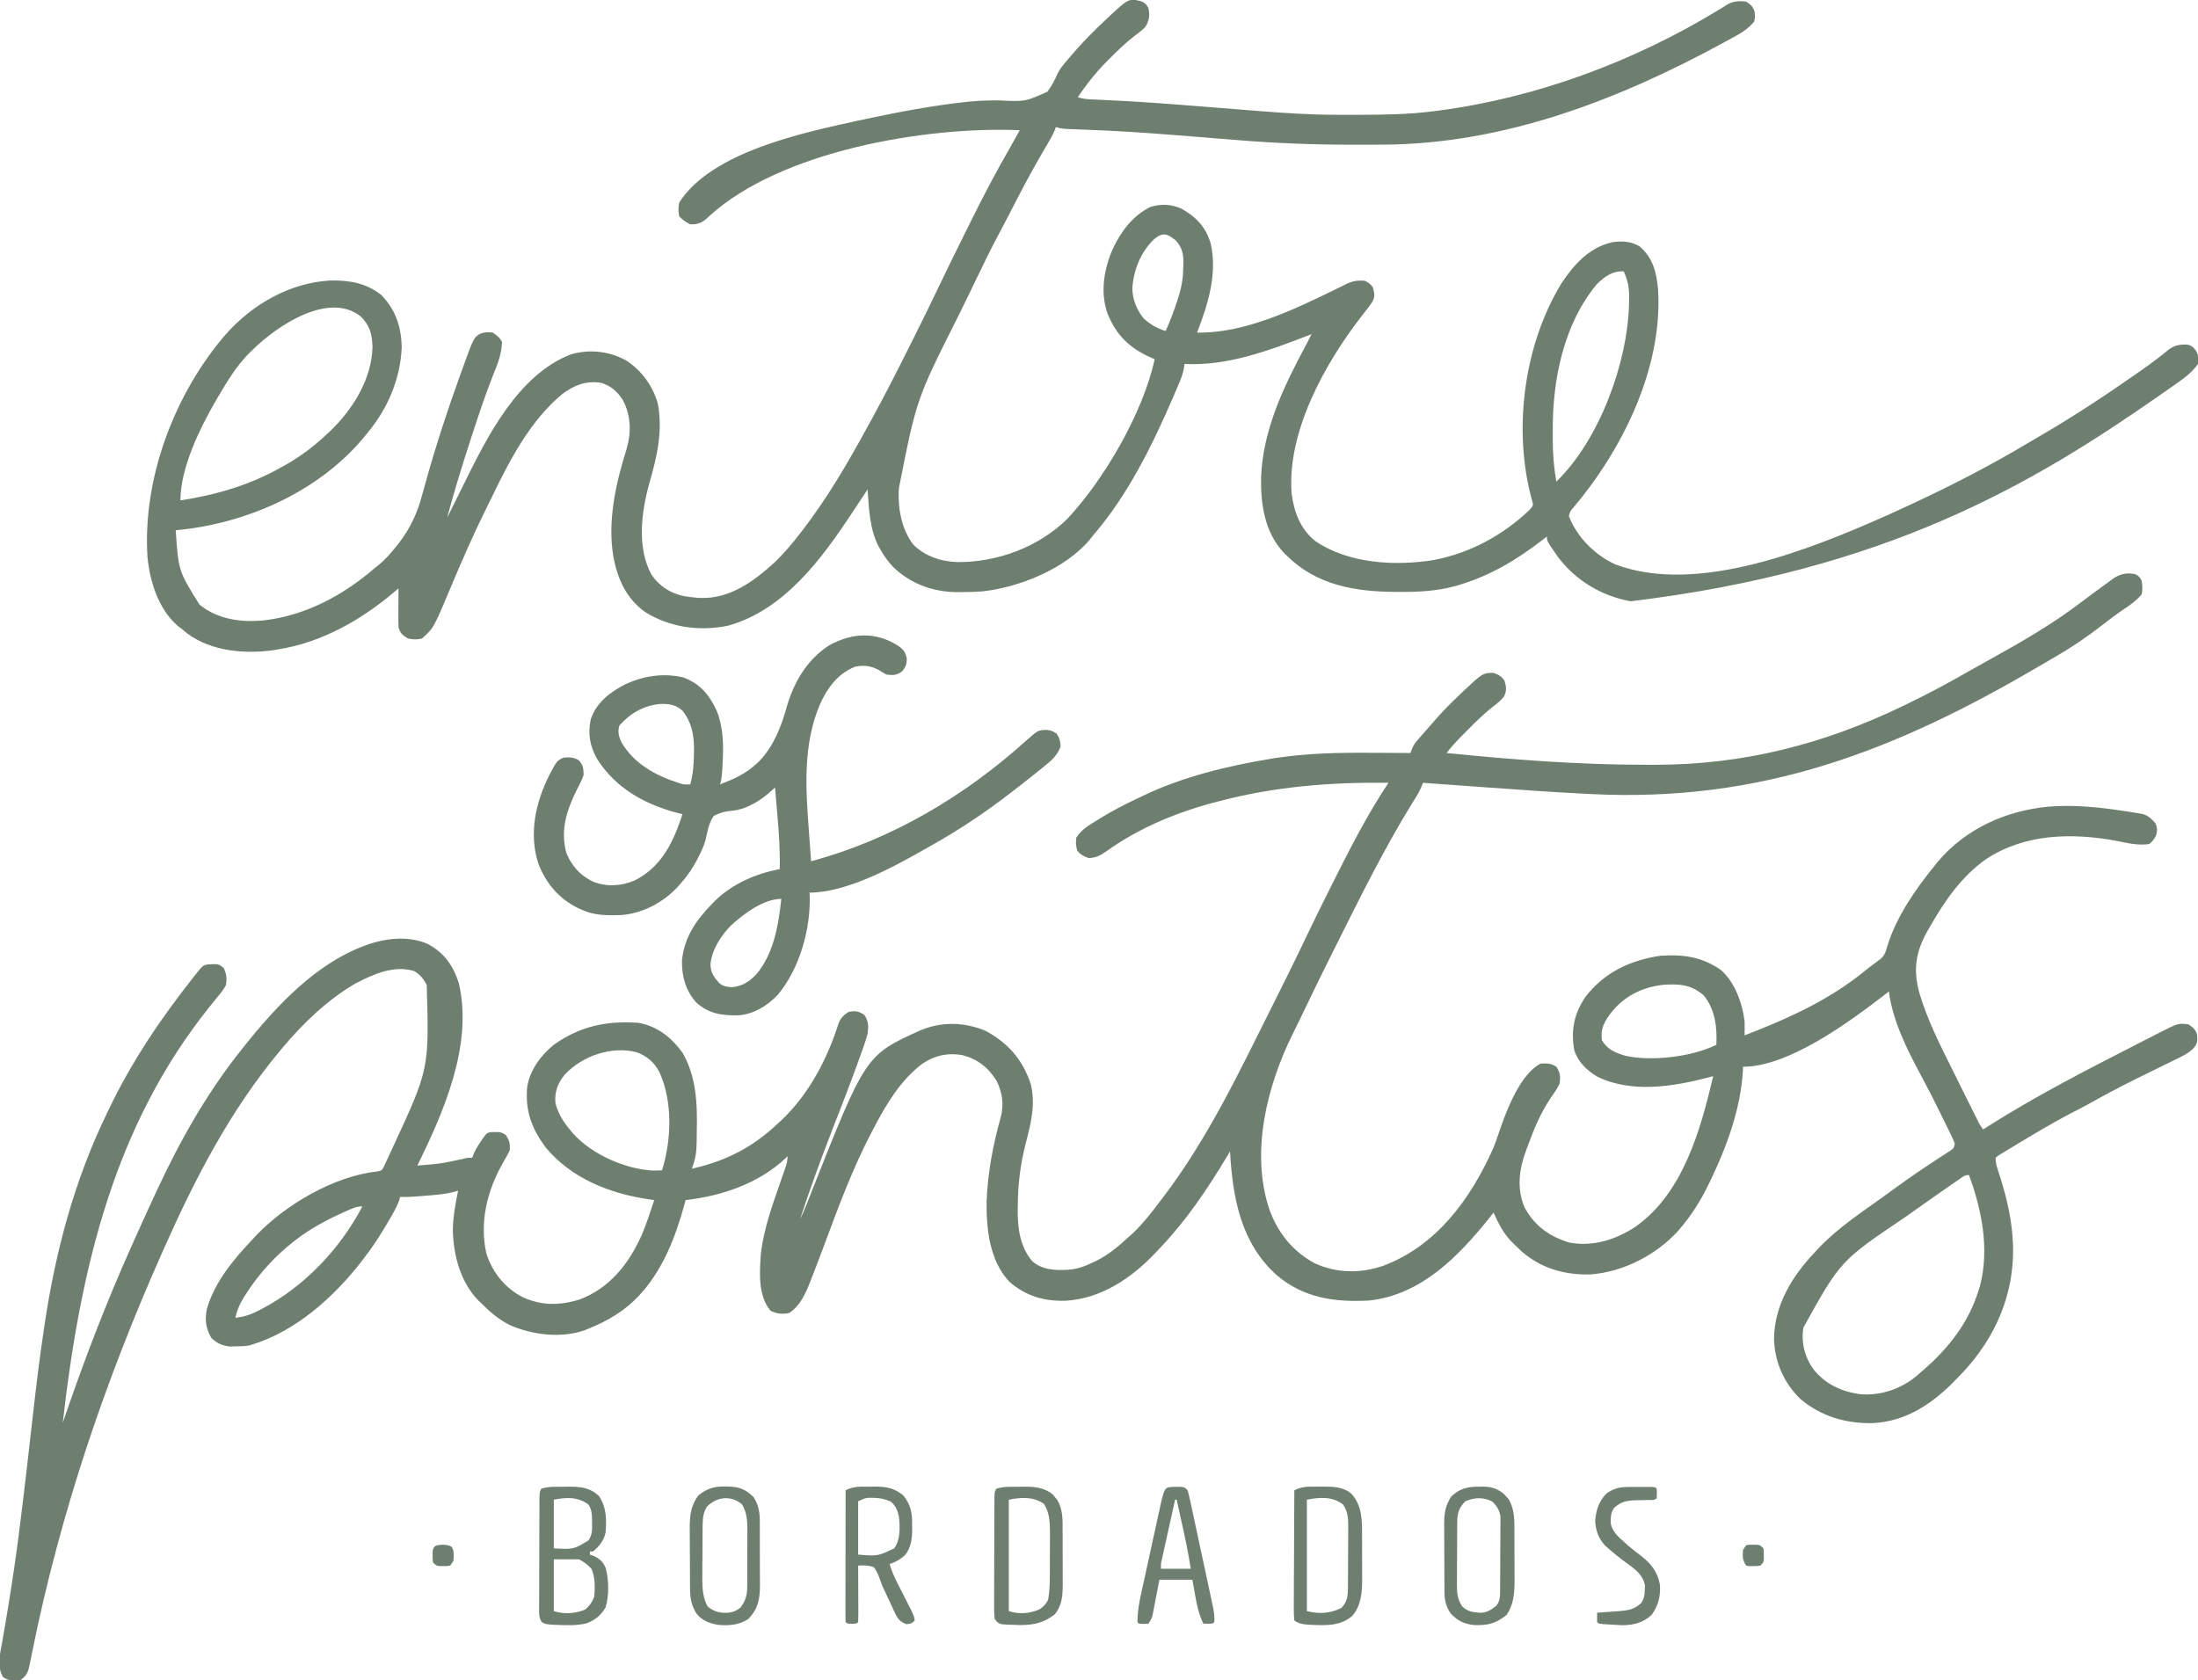 <?xml version="1.0" encoding="UTF-8"?>
<svg version="1.1" xmlns="http://www.w3.org/2000/svg" width="1401" height="1071">
<path d="M0 0 C2.562 1.438 2.562 1.438 4 4 C4.609 7.139 4.841 9.902 4 13 C0.895 16.609 -2.544 19.202 -6.5 21.812 C-11.633 25.253 -16.529 28.931 -21.398 32.736 C-31.314 40.465 -41.43 47.239 -52.34 53.474 C-55.165 55.095 -57.974 56.742 -60.781 58.395 C-152.99 112.63 -237.978 145.609 -346.754 140.18 C-347.623 140.137 -348.491 140.094 -349.386 140.05 C-370.018 139.029 -390.617 137.58 -411.218 136.081 C-416.074 135.729 -420.931 135.382 -425.787 135.035 C-435.192 134.362 -444.596 133.683 -454 133 C-454.308 133.786 -454.617 134.572 -454.935 135.382 C-455.866 137.671 -456.868 139.604 -458.18 141.688 C-458.607 142.374 -459.035 143.061 -459.475 143.768 C-459.937 144.504 -460.399 145.241 -460.875 146 C-478.904 175.224 -494.011 205.949 -509.375 236.625 C-509.921 237.714 -510.467 238.803 -511.029 239.925 C-517.226 252.295 -523.345 264.696 -529.276 277.196 C-531.792 282.499 -534.36 287.772 -536.99 293.02 C-553.398 326.136 -563.982 368.123 -552.09 404.387 C-546.825 419.448 -537.297 431.53 -523.188 439.188 C-508.956 445.766 -493.643 445.878 -478.919 440.732 C-445.385 427.944 -423.948 398.629 -409.641 366.91 C-407.899 362.891 -406.511 358.777 -405.125 354.625 C-400.781 341.73 -391.772 318.386 -379 312 C-375.091 311.745 -372.291 311.767 -369 314 C-366.503 317.746 -366.198 320.665 -367 325 C-368.502 328.153 -370.481 330.908 -372.5 333.75 C-378.94 343.338 -383.1 353.178 -387 364 C-387.663 365.746 -387.663 365.746 -388.34 367.527 C-392.726 379.156 -394.297 391.76 -389.324 403.504 C-383.095 415.245 -373.577 422.094 -361 426 C-345.831 428.991 -331.051 424.271 -318.375 415.875 C-288.137 394.335 -277.13 354.445 -269 320 C-269.993 320.266 -270.985 320.531 -272.008 320.805 C-294.466 326.704 -321.248 330.981 -342.875 320.312 C-349.522 316.388 -355.191 310.982 -357.562 303.453 C-359.847 290.646 -357.645 280 -350.375 269.375 C-338.262 253.744 -321.992 246.156 -302.75 243.25 C-288.177 242.278 -276.186 243.831 -263.93 252.457 C-255.077 260.298 -250.451 273.568 -249 285 C-248.921 288.003 -248.936 290.997 -249 294 C-220.979 283.154 -194.865 271.471 -171.533 252.239 C-170.047 251.038 -168.518 249.891 -166.988 248.746 C-166.085 248.067 -165.181 247.387 -164.25 246.688 C-163.082 245.827 -163.082 245.827 -161.891 244.949 C-159.483 242.467 -158.903 240.316 -158 237 C-152.103 218.173 -140.345 201.198 -128 186 C-127.255 185.071 -126.51 184.141 -125.742 183.184 C-107.933 162.187 -82.647 150.915 -55.609 148.211 C-39.214 146.886 -23.206 148.502 -7 151 C-5.796 151.176 -5.796 151.176 -4.568 151.356 C-2.478 151.669 -0.395 152.013 1.688 152.375 C3.364 152.665 3.364 152.665 5.074 152.961 C8.726 154.258 10.514 156.066 13 159 C14.146 162.057 14.147 163.487 13.25 166.625 C12.001 168.998 11.076 170.33 9 172 C2.146 173.176 -4.977 171.417 -11.688 170.062 C-40.233 164.752 -70.152 165.3 -95.132 181.682 C-110.842 192.769 -121.631 208.523 -131 225 C-131.411 225.713 -131.822 226.426 -132.246 227.161 C-139.846 240.513 -141.751 251.668 -137.628 266.87 C-132.467 284.376 -124.114 300.675 -116.014 316.96 C-114.952 319.097 -113.893 321.235 -112.834 323.374 C-110.645 327.793 -108.449 332.21 -106.25 336.625 C-105.9 337.328 -105.55 338.031 -105.189 338.756 C-104.196 340.747 -103.2 342.737 -102.203 344.727 C-101.632 345.867 -101.062 347.007 -100.474 348.182 C-99.016 351.092 -99.016 351.092 -97 354 C-96.147 353.452 -95.293 352.904 -94.414 352.34 C-63.654 332.764 -31.234 316.163 1.188 299.562 C2.188 299.05 3.189 298.537 4.22 298.009 C7.076 296.546 9.934 295.087 12.793 293.629 C13.65 293.19 14.507 292.751 15.39 292.299 C27.425 286.178 27.425 286.178 34 287 C36.92 288.988 38.611 290.431 39.48 293.938 C39.748 297.754 39.598 299.29 37.042 302.324 C33.454 305.797 29.119 307.732 24.66 309.879 C23.75 310.328 22.839 310.777 21.901 311.239 C19.961 312.195 18.018 313.147 16.074 314.094 C11.041 316.548 6.025 319.034 1.008 321.52 C0.033 322.002 -0.943 322.484 -1.948 322.981 C-11.371 327.653 -20.59 332.639 -29.769 337.773 C-32.776 339.426 -35.825 340.992 -38.877 342.56 C-47.764 347.136 -56.406 352.088 -65 357.188 C-66.122 357.853 -67.243 358.518 -68.399 359.204 C-71.609 361.121 -74.806 363.058 -78 365 C-79.075 365.64 -80.15 366.28 -81.258 366.94 C-82.266 367.554 -83.274 368.168 -84.312 368.801 C-85.216 369.345 -86.12 369.89 -87.051 370.45 C-87.694 370.962 -88.337 371.473 -89 372 C-89 375.016 -88.497 376.915 -87.574 379.762 C-87.273 380.708 -86.973 381.655 -86.663 382.63 C-86.341 383.639 -86.019 384.648 -85.688 385.688 C-81.55 398.987 -78.629 412.027 -78 426 C-77.938 427.297 -77.938 427.297 -77.875 428.621 C-77.154 458.929 -89.089 486.551 -109.594 508.5 C-110.388 509.325 -111.182 510.15 -112 511 C-112.684 511.723 -112.684 511.723 -113.383 512.461 C-128.02 527.881 -145.161 540.011 -167.051 541.16 C-184.278 541.601 -200.298 536.899 -213.562 525.688 C-224.104 515.359 -229.786 502.163 -230.25 487.5 C-229.927 465.62 -218.661 447.453 -204 432 C-202.799 430.703 -202.799 430.703 -201.574 429.379 C-189.39 416.64 -174.518 406.834 -160.24 396.612 C-158.053 395.038 -155.878 393.45 -153.707 391.855 C-143.908 384.681 -133.915 377.874 -123.707 371.292 C-122.719 370.646 -121.732 370.001 -120.715 369.336 C-119.829 368.764 -118.944 368.192 -118.031 367.603 C-115.723 366.083 -115.723 366.083 -115 363 C-115.938 360.601 -116.937 358.381 -118.086 356.086 C-118.584 355.062 -118.584 355.062 -119.093 354.018 C-120.177 351.799 -121.276 349.587 -122.375 347.375 C-123.122 345.853 -123.869 344.331 -124.615 342.808 C-128.592 334.72 -132.678 326.704 -136.971 318.779 C-145.63 302.637 -154.746 284.343 -157 266 C-157.935 266.727 -158.869 267.454 -159.832 268.203 C-182.05 285.289 -220.709 314 -250 314 C-250.021 314.917 -250.021 314.917 -250.043 315.852 C-251.324 340.442 -260.35 365.025 -271 387 C-271.353 387.732 -271.706 388.465 -272.07 389.219 C-277.033 399.375 -282.666 408.392 -290 417 C-290.548 417.65 -291.096 418.299 -291.66 418.969 C-305.651 434.14 -326.393 444.773 -347.004 446.379 C-363.506 446.879 -378.656 442.612 -391.25 431.625 C-392.851 430.102 -394.436 428.561 -396 427 C-396.975 426.043 -396.975 426.043 -397.969 425.066 C-403.008 419.751 -405.985 413.627 -409 407 C-409.811 408.016 -410.622 409.032 -411.457 410.078 C-431.187 434.677 -454.77 459.217 -488 463 C-510.065 464.225 -529.818 461.569 -547.165 446.917 C-570.204 426.228 -575.261 397.546 -577 368 C-577.643 369.079 -578.286 370.158 -578.949 371.27 C-591.405 392.001 -604.842 411.99 -621.586 429.519 C-622.543 430.521 -623.494 431.528 -624.441 432.54 C-639.522 448.618 -659.061 461.791 -681.641 463.16 C-695.473 463.577 -707.217 460.194 -717.688 451 C-730.279 437.486 -732.338 417.547 -732.148 399.934 C-731.461 381.707 -728.068 363.726 -723.125 346.188 C-721.066 338.165 -722.021 330.53 -725.715 323.129 C-730.855 314.613 -737.749 309.238 -747.375 306.625 C-756.786 304.939 -765.076 306.722 -773 312 C-787.029 322.598 -795.957 337.665 -804 353 C-804.488 353.92 -804.488 353.92 -804.986 354.859 C-817.183 378.004 -826.257 402.394 -835.342 426.869 C-838.023 434.082 -840.749 441.275 -843.562 448.438 C-843.931 449.4 -844.3 450.362 -844.68 451.354 C-847.64 458.81 -851.09 466.482 -858 471 C-862.335 471.861 -865.961 471.542 -869.875 469.5 C-877.995 459.947 -876.841 444.748 -876 433 C-874.117 416.784 -868.32 401.244 -863.015 385.896 C-862.751 385.132 -862.488 384.367 -862.217 383.58 C-861.716 382.132 -861.211 380.686 -860.702 379.241 C-859.701 376.355 -859 374.08 -859 371 C-859.38 371.389 -859.761 371.779 -860.152 372.18 C-877.219 388.388 -901.017 396.406 -924 399 C-924.268 400.007 -924.536 401.014 -924.812 402.051 C-930.304 422.01 -938.092 442.367 -952 458 C-952.905 459.029 -952.905 459.029 -953.828 460.078 C-962.752 469.602 -973.941 476.231 -986 481 C-986.821 481.34 -987.642 481.681 -988.488 482.031 C-1003.539 487.216 -1021.664 484.953 -1035.941 478.715 C-1042.948 475.216 -1048.473 470.498 -1054 465 C-1054.626 464.408 -1055.253 463.817 -1055.898 463.207 C-1067.586 451.228 -1071.959 434.397 -1072.375 418.125 C-1072.223 409.574 -1070.737 401.356 -1069 393 C-1070.08 393.307 -1071.16 393.614 -1072.273 393.93 C-1077.669 395.277 -1083.093 395.691 -1088.625 396.125 C-1089.636 396.211 -1090.646 396.298 -1091.688 396.387 C-1096.47 396.782 -1101.197 397.115 -1106 397 C-1106.204 397.77 -1106.407 398.539 -1106.617 399.332 C-1108.553 404.467 -1111.312 408.988 -1114.125 413.688 C-1115.006 415.166 -1115.006 415.166 -1115.905 416.675 C-1119.953 423.404 -1124.119 429.842 -1129 436 C-1129.611 436.812 -1130.222 437.624 -1130.852 438.461 C-1148.304 460.9 -1172.38 482.457 -1200 491 C-1200.634 491.199 -1201.268 491.397 -1201.922 491.602 C-1204.916 492.176 -1207.828 492.211 -1210.875 492.25 C-1212.069 492.276 -1213.262 492.302 -1214.492 492.328 C-1219.382 491.871 -1222.65 490.237 -1226.25 486.938 C-1229.829 480.93 -1230.552 475.143 -1229.125 468.312 C-1224.035 450.974 -1212.183 436.899 -1200 424 C-1199.255 423.19 -1198.51 422.381 -1197.742 421.547 C-1178.954 401.828 -1147.934 383.647 -1120.406 380.725 C-1117.844 380.213 -1117.844 380.213 -1116.474 377.957 C-1116.054 377.061 -1115.635 376.165 -1115.203 375.242 C-1114.724 374.236 -1114.244 373.229 -1113.75 372.192 C-1113.255 371.097 -1112.76 370.003 -1112.25 368.875 C-1111.728 367.751 -1111.206 366.627 -1110.667 365.468 C-1087.45 315.434 -1087.45 315.434 -1089 262 C-1090.852 258.137 -1093.286 255.205 -1097 253 C-1110.088 249.071 -1123.119 255.045 -1134.598 261.031 C-1152.095 271.156 -1168.116 286.549 -1181 302 C-1181.447 302.533 -1181.894 303.066 -1182.354 303.615 C-1214.49 342.083 -1236.746 385.43 -1257 431 C-1257.29 431.653 -1257.581 432.307 -1257.88 432.98 C-1293.691 513.676 -1322.545 598.137 -1340.49 687.174 C-1340.723 688.324 -1340.723 688.324 -1340.96 689.497 C-1341.248 690.922 -1341.531 692.347 -1341.809 693.774 C-1342.866 698.995 -1343.495 701.996 -1348 705 C-1352.788 705.541 -1354.895 705.691 -1359 703.125 C-1363.231 696.514 -1360.82 687.551 -1359.496 680.168 C-1359.168 678.247 -1358.84 676.325 -1358.512 674.404 C-1358.337 673.395 -1358.163 672.387 -1357.982 671.349 C-1354.857 653.218 -1352.027 635.053 -1349.625 616.812 C-1349.488 615.774 -1349.351 614.735 -1349.21 613.665 C-1347.178 598.103 -1345.348 582.52 -1343.551 566.93 C-1343.443 566 -1343.336 565.07 -1343.226 564.112 C-1342.147 554.764 -1341.073 545.416 -1340.026 536.064 C-1337.94 517.483 -1335.673 498.95 -1332.898 480.457 C-1332.777 479.646 -1332.656 478.835 -1332.532 477.999 C-1325.551 431.5 -1313.573 386.451 -1293 344 C-1292.583 343.124 -1292.165 342.248 -1291.735 341.346 C-1277.262 311.011 -1258.193 282.726 -1237.312 256.438 C-1236.807 255.8 -1236.302 255.162 -1235.781 254.504 C-1231.508 249.204 -1231.508 249.204 -1227.977 248.727 C-1221.698 248.455 -1221.698 248.455 -1218.438 251 C-1216.634 254.765 -1216.249 257.934 -1217 262 C-1218.528 264.939 -1220.556 267.352 -1222.688 269.875 C-1223.889 271.371 -1225.088 272.868 -1226.285 274.367 C-1227.212 275.513 -1227.212 275.513 -1228.157 276.683 C-1287.01 350.674 -1309.401 438.869 -1321 541 C-1320.7 540.12 -1320.401 539.24 -1320.092 538.333 C-1307.323 500.944 -1293.187 464.049 -1277 428 C-1276.416 426.692 -1275.832 425.383 -1275.249 424.074 C-1270.909 414.347 -1266.488 404.66 -1262 395 C-1261.676 394.302 -1261.352 393.604 -1261.019 392.885 C-1246.168 360.916 -1229.066 330.629 -1207 303 C-1206.264 302.071 -1205.528 301.141 -1204.77 300.184 C-1184.55 275.026 -1159.918 248.567 -1129 237 C-1127.96 236.609 -1126.919 236.219 -1125.848 235.816 C-1113.965 231.883 -1100.043 230.574 -1088.32 235.754 C-1077.866 241.368 -1072.181 249.361 -1068.562 260.688 C-1059.371 299.919 -1078.037 342.552 -1095 377 C-1079.946 375.785 -1079.946 375.785 -1065.215 372.586 C-1063 372 -1063 372 -1060 372 C-1059.598 370.908 -1059.598 370.908 -1059.188 369.793 C-1058.02 367.047 -1056.673 364.777 -1055 362.312 C-1054.484 361.546 -1053.969 360.779 -1053.438 359.988 C-1050.63 356.105 -1050.63 356.105 -1047.977 355.664 C-1041.704 355.56 -1041.704 355.56 -1038.5 357.562 C-1036.358 361.043 -1035.868 362.854 -1036 367 C-1037.236 369.768 -1038.71 372.313 -1040.246 374.926 C-1050.416 392.751 -1055.486 412.776 -1051 433 C-1047.163 445.081 -1039.197 454.922 -1028 460.812 C-1015.845 466.419 -1004.046 466.306 -991.281 462.254 C-972.112 454.929 -960.175 439.47 -951.988 421.34 C-948.912 414.054 -946.449 406.515 -944 399 C-945.125 398.841 -946.251 398.683 -947.41 398.52 C-972.399 394.808 -996.687 385.289 -1013.258 365.375 C-1022.224 353.153 -1026.244 342.205 -1025 327 C-1023.313 316.237 -1016.363 306.776 -1008 300 C-991.398 288.125 -974.165 284.553 -954 286 C-941.927 288.194 -933.16 295.259 -926 305 C-918.548 317.858 -916.802 332.343 -916.812 346.938 C-916.813 347.94 -916.813 348.943 -916.813 349.976 C-916.963 369.89 -916.963 369.89 -920 379 C-898.124 374.054 -881.389 365.493 -865 350 C-863.89 348.987 -863.89 348.987 -862.758 347.953 C-845.397 331.519 -833.473 308.655 -826.406 286.066 C-824.787 282.536 -823.259 281.067 -820 279 C-815.64 278.299 -813.766 278.495 -810.062 280.938 C-807.302 285.037 -807.369 288.252 -808 293 C-809.351 298.047 -811.132 302.916 -812.938 307.812 C-813.471 309.29 -814.003 310.768 -814.535 312.247 C-819.731 326.599 -825.29 340.816 -830.831 355.038 C-838.029 373.534 -844.774 392.152 -851 411 C-849.254 407.669 -847.869 404.25 -846.496 400.75 C-846.003 399.499 -845.509 398.249 -845.016 396.998 C-844.758 396.346 -844.501 395.694 -844.236 395.022 C-809.313 306.645 -809.313 306.645 -774.328 290.789 C-760.765 285.131 -746.598 285.48 -733 291 C-718.51 298.758 -709.235 309.318 -704 325 C-700.723 338.236 -704.041 350.681 -707.372 363.505 C-710.626 376.426 -712.191 388.953 -712.25 402.25 C-712.271 403.401 -712.291 404.552 -712.312 405.738 C-712.364 417.243 -710.725 428.971 -703 438 C-696.393 443.672 -688.422 443.819 -680.121 443.418 C-674.606 442.969 -669.953 441.438 -665 439 C-664.123 438.599 -663.247 438.198 -662.344 437.785 C-654.217 433.757 -647.651 428.071 -641 422 C-640.196 421.268 -639.391 420.536 -638.562 419.781 C-631.96 413.461 -626.497 406.272 -621 399 C-620.549 398.409 -620.097 397.819 -619.632 397.21 C-591.506 360.327 -571.292 317.757 -550.625 276.438 C-550.278 275.745 -549.932 275.052 -549.575 274.338 C-542.206 259.612 -534.886 244.868 -527.816 229.994 C-523.342 220.587 -518.726 211.252 -514.062 201.938 C-513.631 201.075 -513.2 200.213 -512.755 199.325 C-501.481 176.818 -489.979 153.969 -476 133 C-513.191 132.533 -548.91 135.406 -585 145 C-585.873 145.229 -586.746 145.458 -587.646 145.694 C-611.771 152.131 -635.7 162.137 -656.006 176.814 C-659.657 179.39 -662.513 180.766 -667 181 C-670.201 179.83 -672.299 178.924 -674.375 176.188 C-675.217 173.239 -675.374 171.057 -675 168 C-671.788 162.936 -667.245 160.263 -662.25 157.188 C-661.404 156.661 -660.558 156.135 -659.686 155.593 C-652.648 151.277 -645.477 147.413 -637.994 143.931 C-635.982 142.991 -633.986 142.022 -631.988 141.051 C-606.657 129.006 -578.874 122.324 -551.312 117.75 C-550.413 117.599 -549.514 117.448 -548.587 117.292 C-528.299 114.144 -508.052 113.729 -487.562 113.875 C-485.066 113.885 -482.569 113.894 -480.072 113.902 C-474.048 113.924 -468.024 113.957 -462 114 C-461.542 112.815 -461.542 112.815 -461.074 111.606 C-460.085 109.206 -459.184 107.728 -457.496 105.801 C-457.008 105.237 -456.52 104.673 -456.017 104.092 C-455.235 103.211 -455.235 103.211 -454.438 102.312 C-453.622 101.381 -453.622 101.381 -452.79 100.431 C-451.695 99.184 -450.598 97.939 -449.497 96.697 C-448.252 95.286 -447.026 93.858 -445.805 92.426 C-441.008 86.886 -435.799 81.803 -430.5 76.75 C-429.8 76.076 -429.1 75.402 -428.378 74.708 C-416.042 63.1 -416.042 63.1 -409.188 62.875 C-405.646 64.125 -404.119 64.903 -402 68 C-400.811 72.013 -400.594 74.092 -402.312 77.938 C-404.367 80.62 -406.847 82.508 -409.52 84.555 C-415.208 89.055 -420.288 94.027 -425.375 99.188 C-426.688 100.501 -426.688 100.501 -428.027 101.842 C-431.915 105.756 -435.606 109.643 -439 114 C-396.913 118.267 -354.571 121.505 -312.251 121.499 C-310.292 121.5 -308.332 121.506 -306.373 121.513 C-250.093 121.595 -198.553 108.441 -148 84 C-147.012 83.524 -146.024 83.049 -145.006 82.559 C-131.007 75.788 -117.423 68.427 -103.945 60.68 C-99.903 58.374 -95.832 56.122 -91.762 53.867 C-71.814 42.791 -52.273 31.525 -34.137 17.631 C-28.496 13.325 -22.752 9.156 -17 5 C-15.819 4.114 -15.819 4.114 -14.613 3.211 C-9.91 -0.097 -5.724 -1.17 0 0 Z M-333.559 278.914 C-338.118 284.753 -340.944 289.315 -340 297 C-336.422 303.083 -331.606 305 -325 307 C-308.435 310.75 -282.426 307.713 -267 300 C-266.407 288.834 -267.813 277.224 -275.188 268.375 C-283.23 261.584 -290.687 261.067 -300.841 261.772 C-313.844 263.143 -325.304 268.777 -333.559 278.914 Z M-1001 319 C-1005.523 324.441 -1007.539 329.884 -1007 337 C-1005.283 343.994 -1001.659 349.604 -997 355 C-996.522 355.572 -996.044 356.145 -995.551 356.734 C-983.508 369.96 -962.87 379.069 -945.191 380.176 C-943.127 380.185 -941.062 380.105 -939 380 C-932.955 360.468 -932.142 336.236 -940.688 317.375 C-944.119 311.108 -948.251 307.476 -954.867 304.871 C-970.794 300.443 -989.909 307.043 -1001 319 Z M-111.754 385.422 C-112.517 385.947 -113.28 386.471 -114.067 387.012 C-114.89 387.585 -115.714 388.159 -116.562 388.75 C-117.841 389.634 -117.841 389.634 -119.146 390.535 C-121.769 392.351 -124.385 394.174 -127 396 C-127.749 396.523 -128.498 397.045 -129.27 397.584 C-134.198 401.03 -139.104 404.507 -144 408 C-144.731 408.521 -145.461 409.041 -146.214 409.578 C-187.901 437.668 -187.901 437.668 -211.527 480.297 C-213.042 489.895 -210.65 499.165 -205 507 C-197.319 516.46 -187.274 521.077 -175.312 522.75 C-162.267 523.816 -149.326 519.43 -139.336 511.062 C-138.565 510.382 -137.794 509.701 -137 509 C-136.064 508.196 -135.128 507.391 -134.164 506.562 C-118.672 493.003 -106.184 476.86 -100 457 C-99.682 455.996 -99.363 454.992 -99.035 453.957 C-92.804 430.381 -97.726 405.381 -106 383 C-108.634 383 -109.593 383.928 -111.754 385.422 Z M-1140.25 406 C-1141.313 406.473 -1141.313 406.473 -1142.398 406.956 C-1155.042 412.666 -1166.389 419.008 -1177 428 C-1177.517 428.437 -1178.034 428.874 -1178.566 429.325 C-1188.806 438.098 -1197.261 447.938 -1204.5 459.312 C-1204.922 459.97 -1205.343 460.628 -1205.778 461.305 C-1208.337 465.458 -1209.87 469.252 -1211 474 C-1205.583 473.49 -1201.289 472.061 -1196.438 469.562 C-1195.744 469.209 -1195.051 468.856 -1194.337 468.491 C-1166.958 454.117 -1144.273 430.209 -1130 403 C-1133.874 403 -1136.777 404.451 -1140.25 406 Z M-853 415 C-852 418 -852 418 -852 418 Z M-854 418 C-853 421 -853 421 -853 421 Z M-855 422 C-854 424 -854 424 -854 424 Z " fill="#6F7F6F" transform="translate(1361,366)"/>
<path d="M0 0 C2.375 1.5 2.375 1.5 4 4 C4.964 8.74 4.622 11.997 2.062 16.125 C-0.126 18.38 -2.56 20.208 -5.074 22.086 C-10.383 26.193 -15.137 30.754 -19.875 35.5 C-20.745 36.369 -21.616 37.238 -22.513 38.134 C-29.5 45.236 -35.515 52.697 -41 61 C-37.552 62.149 -34.668 62.251 -31.031 62.41 C-29.553 62.479 -28.074 62.548 -26.595 62.618 C-25.804 62.653 -25.014 62.689 -24.2 62.726 C-8.486 63.448 7.196 64.465 22.879 65.691 C23.845 65.767 24.812 65.842 25.808 65.92 C31.729 66.383 37.649 66.852 43.569 67.324 C51.559 67.961 59.548 68.592 67.539 69.218 C70.266 69.433 72.994 69.651 75.721 69.871 C91.589 71.13 107.495 72.145 123.418 72.168 C124.833 72.174 124.833 72.174 126.276 72.181 C129.246 72.191 132.217 72.191 135.188 72.188 C136.217 72.187 137.246 72.186 138.306 72.185 C153.951 72.154 169.456 71.952 185 70 C186.204 69.849 187.409 69.699 188.65 69.543 C251.303 61.363 313.29 38.275 367.199 5.469 C367.829 5.09 368.459 4.711 369.109 4.321 C370.726 3.34 372.329 2.335 373.93 1.328 C377.994 -0.43 380.591 -0.38 385 0 C387.984 1.989 389.603 3.385 390.477 6.938 C390.644 9.27 390.722 10.757 390 13 C386.721 16.628 383.496 19.111 379.223 21.461 C378.085 22.09 376.948 22.718 375.776 23.366 C374.539 24.036 373.301 24.706 372.062 25.375 C371.108 25.895 371.108 25.895 370.135 26.425 C303.356 62.792 230.297 90.916 153.25 91.203 C151.975 91.21 150.7 91.217 149.386 91.224 C145.258 91.244 141.129 91.249 137 91.25 C136.289 91.25 135.579 91.251 134.846 91.251 C109.888 91.259 85.144 90.332 60.265 88.269 C50.578 87.47 40.889 86.705 31.2 85.936 C27.737 85.661 24.273 85.384 20.809 85.105 C0.891 83.501 -19.018 82.257 -38.99 81.545 C-39.861 81.513 -40.732 81.481 -41.63 81.448 C-43.231 81.391 -44.832 81.338 -46.433 81.291 C-49.528 81.184 -52.043 80.986 -55 80 C-55.269 80.719 -55.538 81.437 -55.816 82.178 C-57.002 85.006 -58.382 87.521 -59.949 90.156 C-60.543 91.164 -61.136 92.172 -61.747 93.211 C-62.388 94.296 -63.028 95.382 -63.688 96.5 C-71.395 109.703 -78.427 123.2 -85.366 136.818 C-87.136 140.264 -88.951 143.683 -90.784 147.097 C-96.311 157.411 -101.4 167.935 -106.473 178.478 C-107.172 179.931 -107.871 181.383 -108.57 182.836 C-108.925 183.573 -109.279 184.309 -109.645 185.068 C-112.35 190.68 -115.102 196.269 -117.867 201.852 C-143.873 253.621 -143.873 253.621 -155 310 C-155.052 310.67 -155.103 311.341 -155.156 312.031 C-155.677 323.658 -153.107 336.636 -146 346 C-138.702 353.486 -128.022 357.051 -117.756 357.292 C-92.371 357.503 -66.344 347.865 -48 330.059 C-24.174 304.743 0.536 262.197 8 228 C7.105 227.611 6.211 227.221 5.289 226.82 C-7.99 220.787 -16.476 212.789 -22 199 C-26.986 185.401 -24.239 169.782 -18.385 156.974 C-13.098 145.987 -6.049 136.725 5 131 C11.744 128.815 18.867 129.08 25.25 132.125 C34.798 137.527 40.789 144.014 43.812 154.688 C47.971 173.877 41.929 193.169 35 211 C64.977 211.646 96.717 196.426 123.082 183.527 C124.244 182.963 124.244 182.963 125.43 182.387 C126.832 181.701 128.228 181.001 129.615 180.285 C133.911 178.159 137.229 177.548 142 178 C144.875 179.562 144.875 179.562 147 182 C148.084 185.726 148.584 187.867 146.777 191.371 C144.835 194.245 142.735 196.921 140.562 199.625 C116.918 229.907 92.298 273.763 95.258 313.457 C96.795 325.461 100.762 336.16 110.406 343.941 C131.618 358.384 161.344 359.959 185.998 355.97 C209.213 351.494 229.914 340.197 247 324 C249.433 321.096 249.433 321.096 248.391 317.473 C248.018 316.001 247.637 314.531 247.25 313.062 C236.757 269.724 243.92 217.992 267.191 179.742 C275.261 167.507 285.006 156.667 299.828 153.371 C305.995 152.553 311.538 152.826 317 156 C325.705 163.384 327.931 172.895 328.877 183.917 C331.811 233.766 306.13 285.622 274.75 322.723 C272.83 324.964 272.83 324.964 272 328 C277.118 341.375 288.636 352.863 301.562 358.75 C354.241 378.686 427.267 348.635 475.812 327.062 C480.222 325.071 484.615 323.045 489 321 C490.034 320.52 491.068 320.039 492.133 319.544 C516.842 308.008 540.99 295.529 564.403 281.544 C566.757 280.144 569.121 278.764 571.492 277.395 C593.026 264.942 613.794 251.167 634.188 236.938 C635.025 236.355 635.863 235.772 636.726 235.171 C640.651 232.422 644.516 229.632 648.281 226.668 C648.945 226.153 649.609 225.638 650.292 225.108 C651.508 224.157 652.709 223.189 653.893 222.199 C657.971 219.023 661.05 218.521 666.027 218.654 C669.009 219.177 670.293 220.581 672 223 C673.451 225.903 673.372 227.773 673 231 C669.344 236.123 665.001 239.48 659.875 243.062 C658.686 243.906 658.686 243.906 657.473 244.767 C654.989 246.522 652.496 248.263 650 250 C649.249 250.525 648.498 251.05 647.724 251.591 C567.483 307.555 474.339 362.686 311.358 382.282 C292.886 378.968 276.313 369.018 265 354 C258 343.916 258 343.916 258 341 C256.529 342.143 256.529 342.143 255.027 343.309 C238.706 355.854 222.068 365.864 202.25 371.812 C201.602 372.007 200.954 372.202 200.286 372.403 C188.356 375.778 176.682 376.371 164.375 376.312 C163.177 376.31 163.177 376.31 161.956 376.307 C135.911 376.207 111.196 372.162 92 353 C91.424 352.435 90.848 351.871 90.254 351.289 C78.241 338.496 75.544 320.757 75.789 303.945 C76.775 273.04 90.452 244.943 104.814 218.232 C105.91 216.17 106.966 214.093 108 212 C106.954 212.407 106.954 212.407 105.886 212.823 C80.975 222.455 54.16 232.464 27 231 C26.878 231.879 26.756 232.757 26.63 233.663 C26.031 236.837 25.17 239.427 23.918 242.395 C23.271 243.932 23.271 243.932 22.612 245.501 C22.142 246.594 21.672 247.687 21.188 248.812 C20.698 249.957 20.208 251.102 19.703 252.282 C6.373 283.136 -8.96 314.312 -31 340 C-31.776 340.975 -32.552 341.949 -33.352 342.953 C-48.953 361.636 -78.334 373.438 -102 376 C-106.315 376.29 -110.614 376.404 -114.938 376.438 C-115.955 376.448 -116.973 376.458 -118.022 376.469 C-133.626 376.287 -147.478 371.2 -158.812 360.355 C-162.081 356.836 -164.665 353.19 -167 349 C-167.378 348.339 -167.755 347.677 -168.145 346.996 C-173.682 336.067 -174.189 322.996 -175 311 C-175.498 311.755 -175.996 312.51 -176.51 313.288 C-178.402 316.153 -180.298 319.015 -182.196 321.876 C-183.009 323.103 -183.82 324.331 -184.631 325.559 C-204.176 355.187 -228.336 388.175 -264.312 397.938 C-282.327 401.501 -300.96 398.965 -316.625 389.25 C-328.646 380.846 -334.356 368.126 -337 354 C-340.935 331.316 -335.505 307.115 -328.688 285.5 C-325.524 274.694 -325.729 264.083 -331 254 C-334.417 248.581 -338.796 244.808 -345 243 C-354.691 241.609 -361.703 244.427 -369.438 250.062 C-390.17 267.101 -403.425 292.896 -414.872 316.674 C-416.144 319.297 -417.445 321.906 -418.746 324.516 C-426.656 340.525 -433.751 356.823 -440.644 373.292 C-451.588 399.336 -451.588 399.336 -459 406 C-462.087 406.851 -464.87 406.624 -468 406 C-471.499 403.886 -472.706 402.883 -474 399 C-474.083 397.081 -474.107 395.159 -474.098 393.238 C-474.094 392.12 -474.091 391.002 -474.088 389.85 C-474.08 388.682 -474.071 387.515 -474.062 386.312 C-474.058 385.134 -474.053 383.955 -474.049 382.74 C-474.037 379.827 -474.021 376.913 -474 374 C-474.692 374.606 -475.384 375.212 -476.098 375.836 C-497.387 394.068 -522.996 408.64 -551 413 C-551.744 413.129 -552.488 413.258 -553.254 413.391 C-571.69 416.049 -593.089 414.277 -608.438 402.938 C-609.635 401.97 -610.822 400.991 -612 400 C-612.806 399.402 -613.611 398.804 -614.441 398.188 C-626.972 387.474 -632.473 369.887 -634 354 C-637.207 303.828 -616.68 249.787 -584 212 C-566.926 192.886 -543.373 179.27 -517.422 177.797 C-505.195 177.641 -494.841 179.292 -485 187 C-475.822 196.336 -472.091 207.667 -471.965 220.609 C-472.799 240.213 -480.608 258.887 -493 274 C-493.428 274.537 -493.855 275.074 -494.296 275.627 C-522.542 310.989 -567.815 331.662 -612.281 336.656 C-613.508 336.77 -614.736 336.883 -616 337 C-614.248 362.879 -614.248 362.879 -600.875 384.375 C-589.088 393.962 -574.318 395.851 -559.625 394.438 C-533.072 391.326 -508.994 378.363 -489 361 C-488.319 360.464 -487.639 359.928 -486.938 359.375 C-482.517 355.81 -478.966 351.733 -475.438 347.312 C-475.002 346.773 -474.567 346.233 -474.119 345.677 C-466.597 335.984 -461.985 326.143 -458.875 314.312 C-458.118 311.564 -457.346 308.819 -456.574 306.074 C-456.372 305.352 -456.171 304.63 -455.963 303.886 C-449.681 281.528 -442.405 259.395 -434.5 237.562 C-434.257 236.886 -434.013 236.209 -433.762 235.512 C-426.111 214.331 -426.111 214.331 -422.033 211.76 C-419.145 210.68 -417.062 210.625 -414 211 C-411.3 212.8 -409.458 214.084 -408 217 C-408.334 224.231 -410.298 229.868 -413.062 236.5 C-418.305 249.609 -422.756 262.953 -427.125 276.375 C-427.472 277.44 -427.819 278.506 -428.176 279.603 C-433.488 295.968 -438.545 312.379 -443 329 C-442.238 327.477 -441.477 325.953 -440.715 324.43 C-440.015 323.03 -439.314 321.631 -438.613 320.232 C-436.513 316.043 -434.431 311.846 -432.371 307.637 C-417.357 277.075 -397.692 237.845 -364.004 224.844 C-352.098 221.5 -339.701 222.802 -328.863 228.793 C-318.947 235.217 -311.972 244.939 -308.676 256.309 C-305.449 273.936 -309.229 289.983 -314.055 306.855 C-319.195 325.118 -322.216 348.041 -312.715 365.34 C-307.86 372.602 -300.529 377.294 -292 379 C-289.299 379.436 -286.716 379.786 -284 380 C-282.967 380.081 -282.967 380.081 -281.914 380.164 C-262.907 380.919 -247.569 369.638 -234.207 357.453 C-228.304 351.706 -223.023 345.521 -218 339 C-217.5 338.355 -217 337.71 -216.485 337.045 C-200.544 316.33 -187.508 293.904 -175 271 C-174.45 270.003 -173.9 269.006 -173.333 267.979 C-164.213 251.43 -155.701 234.586 -147.25 217.688 C-146.462 216.112 -146.462 216.112 -145.657 214.505 C-140.213 203.615 -134.83 192.701 -129.602 181.707 C-123.844 169.604 -117.908 157.593 -111.921 145.603 C-110.724 143.203 -109.53 140.801 -108.339 138.397 C-100.788 123.154 -92.915 108.179 -84.404 93.448 C-82.228 89.654 -80.111 85.83 -78 82 C-138.312 79.436 -230.51 95.266 -276.035 136.859 C-276.622 137.401 -277.208 137.942 -277.812 138.5 C-281.031 141.311 -283.652 142.081 -288 142 C-290.923 140.636 -292.728 139.272 -295 137 C-295.791 133.874 -295.708 131.139 -295 128 C-274.253 95.693 -215.994 83.571 -181.293 75.949 C-158.891 71.123 -136.231 66.624 -113.438 64.125 C-112.374 64.007 -111.31 63.89 -110.213 63.769 C-103.768 63.142 -97.409 62.965 -90.941 62.984 C-74.561 63.829 -74.561 63.829 -60.43 57.48 C-57.695 53.968 -55.772 50.171 -53.992 46.104 C-52.568 43.083 -50.604 40.713 -48.438 38.188 C-47.353 36.9 -47.353 36.9 -46.246 35.586 C-45.505 34.733 -44.764 33.879 -44 33 C-43.207 32.085 -42.414 31.17 -41.598 30.227 C-36.088 24.045 -30.26 18.258 -24.25 12.562 C-23.187 11.551 -23.187 11.551 -22.102 10.519 C-8.464 -2.246 -8.464 -2.246 0 0 Z M7.867 151.23 C-0.817 159.461 -5.462 170.93 -6.25 182.75 C-6.142 189.874 -3.505 196.521 1 202 C5.392 205.922 9.331 208.288 15 210 C17.981 203.303 20.571 196.557 22.75 189.562 C22.96 188.889 23.171 188.215 23.387 187.521 C25.367 181.038 26.203 175.301 26.25 168.562 C26.271 167.825 26.291 167.087 26.312 166.326 C26.352 160.764 25.359 156.649 21.535 152.355 C16.15 148.085 13.609 146.758 7.867 151.23 Z M289.855 180.133 C268.834 205.259 261.552 240.888 261.739 272.889 C261.75 275.065 261.739 277.24 261.727 279.416 C261.719 288.459 262.448 297.07 264 306 C291.368 279.594 309.487 230.184 310.342 192.737 C310.353 191.813 310.364 190.889 310.375 189.938 C310.389 189.068 310.403 188.199 310.418 187.304 C310.374 181.555 309.303 177.271 307 172 C299.977 171.526 294.71 175.304 289.855 180.133 Z M-567 222 C-567.844 222.82 -568.689 223.64 -569.559 224.484 C-577.5 232.667 -583.263 242.203 -589 252 C-589.449 252.763 -589.898 253.527 -590.361 254.313 C-600.59 271.974 -613 297.162 -613 318 C-590.659 314.576 -568.72 308.225 -549 297 C-548.059 296.483 -548.059 296.483 -547.098 295.955 C-537.456 290.642 -529.085 284.459 -521 277 C-520.031 276.113 -519.061 275.226 -518.062 274.312 C-503.291 260.198 -491.226 241.228 -490.562 220.375 C-490.762 212.185 -492.247 206.304 -498.25 200.562 C-519.108 184.439 -552.279 207.456 -567 222 Z M-445 332 C-444 334 -444 334 -444 334 Z " fill="#6F7F6F" transform="translate(728,1)"/>
<path d="M0 0 C3.226 2.42 3.866 3.509 4.938 7.438 C5.008 11.43 4.465 12.919 2 16 C-1.826 18.551 -3.443 18.515 -8 18 C-9.445 17.217 -10.861 16.379 -12.25 15.5 C-17.493 12.394 -22.023 11.828 -28 13 C-39.104 17.458 -45.512 26.393 -50.363 36.969 C-61.144 62.303 -59.511 89.768 -57.5 116.562 C-57.355 118.557 -57.21 120.551 -57.066 122.545 C-56.717 127.364 -56.361 132.182 -56 137 C-4.626 123.211 42.175 95.34 81.559 59.684 C88.625 53.499 88.625 53.499 93.875 53.25 C96.793 53.549 97.984 53.99 100.5 55.625 C102.373 58.59 102.93 60.484 103 64 C101.046 68.952 98.272 71.927 94.188 75.188 C93.329 75.892 93.329 75.892 92.452 76.612 C90.645 78.087 88.825 79.545 87 81 C86.149 81.684 86.149 81.684 85.281 82.381 C81.224 85.635 77.121 88.827 73 92 C72.393 92.47 71.787 92.94 71.162 93.425 C54.695 106.159 37.41 117.655 19.213 127.768 C17.791 128.56 16.372 129.358 14.959 130.166 C-4.636 141.354 -33.896 157 -57 157 C-56.965 157.597 -56.93 158.194 -56.895 158.809 C-56.225 180.265 -63.339 205.444 -77.188 222.105 C-83.856 229.076 -92.576 234.539 -102.32 235.238 C-112.849 235.444 -121.498 234.21 -129.469 226.766 C-136.084 219.137 -138.511 210.196 -138.312 200.25 C-136.889 185.449 -129.146 174.316 -119 164 C-118.312 163.299 -117.623 162.597 -116.914 161.875 C-105.597 151.105 -91.209 144.936 -76 142 C-75.765 130.434 -76.494 119.078 -77.5 107.562 C-77.645 105.848 -77.79 104.134 -77.934 102.42 C-78.283 98.279 -78.639 94.14 -79 90 C-79.503 90.463 -80.006 90.925 -80.524 91.402 C-84.613 95.085 -88.493 98.188 -93.438 100.688 C-94.02 100.987 -94.602 101.287 -95.201 101.596 C-98.622 103.246 -101.7 104.211 -105.473 104.695 C-112.021 105.438 -112.021 105.438 -118 108 C-121.252 112.505 -122.093 118.266 -123.337 123.58 C-124.404 127.474 -126.098 130.981 -127.938 134.562 C-128.278 135.225 -128.618 135.888 -128.969 136.571 C-131.771 141.853 -134.988 146.552 -139 151 C-139.743 151.88 -139.743 151.88 -140.5 152.777 C-149.958 163.205 -163.633 170.539 -177.688 171.336 C-186.089 171.604 -194.236 171.552 -202 168 C-202.898 167.598 -203.797 167.196 -204.723 166.781 C-216.811 160.795 -224.959 151.141 -229.812 138.625 C-236.039 119.618 -231.686 99.745 -222.994 82.364 C-218.137 73.069 -218.137 73.069 -214 71 C-210.014 70.624 -207.674 70.634 -204.125 72.562 C-201.268 75.839 -201.112 77.654 -201 82 C-202.083 85.261 -203.647 88.217 -205.25 91.25 C-211.703 104.222 -216.06 117.23 -211.938 131.875 C-208.648 140.021 -202.907 146.244 -195 150 C-186.274 153.457 -177.354 152.897 -168.762 149.379 C-152.072 141.046 -144.619 126.448 -138.805 109.52 C-138.539 108.688 -138.274 107.857 -138 107 C-139.03 106.743 -140.06 106.487 -141.121 106.223 C-162.024 100.727 -180.374 90.548 -192.254 72.062 C-196.951 63.825 -198.525 55.779 -196.414 46.395 C-192.784 35.654 -183.824 28.927 -174 24 C-162.437 18.741 -149.955 16.901 -137.434 19.836 C-126.734 23.908 -120.916 30.828 -116.184 41.051 C-111.984 51.515 -111.738 62.751 -112.375 73.875 C-112.419 74.798 -112.463 75.721 -112.508 76.672 C-112.712 80.586 -112.941 84.212 -114 88 C-105.367 84.648 -97.848 81.394 -91 75 C-90.411 74.464 -89.822 73.927 -89.215 73.375 C-80.313 64.29 -75.231 51.796 -71.875 39.75 C-67.354 23.527 -59.007 8.752 -44.52 -0.602 C-29.665 -8.846 -14.397 -9.463 0 0 Z M-178.188 50.438 C-179.425 54.34 -178.577 57.366 -177 61 C-169 74.826 -155.026 82.452 -140.32 87.117 C-136.928 88.171 -136.928 88.171 -133 88 C-131.263 81.238 -130.663 75.032 -130.688 68.062 C-130.671 67.138 -130.655 66.213 -130.639 65.26 C-130.632 56.321 -132.283 48.103 -138 41 C-142.398 37.135 -146.439 36.644 -152.117 36.727 C-162.745 37.735 -171.144 42.59 -178.188 50.438 Z M-107.672 178.512 C-113.926 185.196 -119.445 193.755 -120.16 203.09 C-119.92 208.1 -117.882 210.999 -114.57 214.652 C-112.138 216.74 -109.957 217.004 -106.812 217.312 C-99.964 216.751 -95.612 213.971 -90.875 209.062 C-79.744 195.683 -76.812 177.812 -75 161 C-86.579 161 -99.615 170.974 -107.672 178.512 Z " fill="#6F7F6F" transform="translate(573,412)"/>
<path d="M0 0 C1.016 -0.021 2.033 -0.041 3.08 -0.062 C10.781 -0.102 16.889 0.454 22.688 6 C27.42 13.237 27.493 20.828 26.812 29.25 C25.652 34.401 22.815 37.863 18.812 41.25 C18.152 41.25 17.492 41.25 16.812 41.25 C16.812 41.91 16.812 42.57 16.812 43.25 C17.555 43.498 18.297 43.745 19.062 44 C23.079 45.826 25.195 47.773 26.906 51.867 C28.935 59.441 29.086 69.382 26.812 76.938 C23.708 82.08 20.145 85.041 14.477 87.098 C8.455 88.497 2.448 88.322 -3.688 88.062 C-4.478 88.033 -5.268 88.003 -6.082 87.972 C-11.564 87.632 -11.564 87.632 -13.905 86.198 C-15.904 83.162 -15.587 80.019 -15.544 76.506 C-15.547 75.325 -15.547 75.325 -15.55 74.12 C-15.553 71.516 -15.535 68.913 -15.516 66.309 C-15.513 64.502 -15.511 62.695 -15.51 60.888 C-15.505 57.101 -15.491 53.314 -15.469 49.527 C-15.44 44.665 -15.43 39.804 -15.425 34.942 C-15.421 31.211 -15.411 27.48 -15.399 23.75 C-15.393 21.957 -15.389 20.164 -15.385 18.371 C-15.378 15.869 -15.364 13.367 -15.349 10.865 C-15.348 10.119 -15.346 9.374 -15.345 8.606 C-15.302 3.479 -15.302 3.479 -14.188 1.25 C-9.536 -0.3 -4.872 0.024 0 0 Z M-6.188 8.25 C-6.188 18.48 -6.188 28.71 -6.188 39.25 C6.362 39.973 6.362 39.973 15.973 34.141 C18.318 30.456 18.335 27.409 18.188 23.188 C18.186 22.48 18.185 21.773 18.184 21.045 C18.121 17.332 17.967 14.343 15.812 11.25 C9.022 6.295 1.802 6.652 -6.188 8.25 Z M-6.188 46.25 C-6.188 57.14 -6.188 68.03 -6.188 79.25 C0.177 81.372 7.685 80.893 13.812 78.25 C16.561 75.887 18.439 73.342 19.625 69.875 C20.075 63.576 20.273 58.176 17.812 52.25 C15.481 49.729 12.896 47.792 9.812 46.25 C4.532 46.25 -0.748 46.25 -6.188 46.25 Z " fill="#6F7F6F" transform="translate(359.188,947.75)"/>
<path d="M0 0 C1.016 -0.021 2.033 -0.041 3.08 -0.062 C10.101 -0.099 16.134 0.317 21.836 4.863 C22.282 5.424 22.728 5.985 23.188 6.562 C23.649 7.116 24.11 7.669 24.586 8.238 C28.499 14.657 28.119 21.311 28.113 28.586 C28.118 29.779 28.122 30.973 28.126 32.202 C28.132 34.722 28.133 37.242 28.128 39.762 C28.125 43.604 28.148 47.446 28.174 51.289 C28.176 53.742 28.177 56.195 28.176 58.648 C28.185 59.791 28.194 60.934 28.204 62.112 C28.163 69.195 27.824 75.553 23.164 81.273 C14.844 87.786 6.919 88.56 -3.438 88 C-4.239 87.973 -5.041 87.946 -5.867 87.918 C-6.638 87.878 -7.409 87.838 -8.203 87.797 C-9.244 87.748 -9.244 87.748 -10.306 87.698 C-12.897 87.081 -13.62 86.432 -15.188 84.25 C-15.473 81.59 -15.577 79.165 -15.544 76.506 C-15.547 75.325 -15.547 75.325 -15.55 74.12 C-15.553 71.516 -15.535 68.913 -15.516 66.309 C-15.513 64.502 -15.511 62.695 -15.51 60.888 C-15.505 57.101 -15.491 53.314 -15.469 49.527 C-15.44 44.665 -15.43 39.804 -15.425 34.942 C-15.421 31.211 -15.411 27.48 -15.399 23.75 C-15.393 21.957 -15.389 20.164 -15.385 18.371 C-15.378 15.869 -15.364 13.367 -15.349 10.865 C-15.348 10.119 -15.346 9.374 -15.345 8.606 C-15.302 3.479 -15.302 3.479 -14.188 1.25 C-9.536 -0.3 -4.872 0.024 0 0 Z M-6.188 8.25 C-6.188 31.68 -6.188 55.11 -6.188 79.25 C0.162 81.367 6.996 80.883 13.121 78.223 C15.873 76.64 17.251 74.998 18.812 72.25 C19.887 66.65 19.973 61.154 19.98 55.477 C19.984 54.553 19.987 53.63 19.991 52.679 C19.996 50.734 19.998 48.79 19.998 46.845 C20 43.891 20.018 40.938 20.037 37.984 C20.04 36.086 20.042 34.188 20.043 32.289 C20.05 31.417 20.057 30.545 20.065 29.646 C20.041 23.206 19.889 16.25 16.125 10.812 C9.229 6.153 1.629 6.687 -6.188 8.25 Z " fill="#6F7F6F" transform="translate(649.188,947.75)"/>
<path d="M0 0 C1.012 -0.016 2.024 -0.032 3.066 -0.049 C9.549 -0.053 16.147 0.122 21.27 4.658 C28.144 12.415 27.906 21.703 27.918 31.488 C27.923 32.936 27.923 32.936 27.928 34.413 C27.933 36.448 27.935 38.483 27.935 40.517 C27.937 43.605 27.956 46.692 27.975 49.779 C27.978 51.766 27.98 53.752 27.98 55.738 C27.988 56.649 27.995 57.56 28.002 58.498 C27.972 67.028 27.505 75.599 21.75 82.312 C14.375 88.789 5.037 88.553 -4.25 88.062 C-4.992 88.024 -5.735 87.986 -6.499 87.947 C-10.183 87.687 -12.119 87.4 -15.25 85.312 C-15.536 82.62 -15.628 80.159 -15.591 77.466 C-15.591 76.656 -15.591 75.847 -15.592 75.012 C-15.59 72.328 -15.566 69.645 -15.543 66.961 C-15.537 65.103 -15.533 63.245 -15.53 61.387 C-15.519 56.491 -15.489 51.595 -15.456 46.7 C-15.425 41.706 -15.412 36.712 -15.396 31.719 C-15.364 21.917 -15.313 12.115 -15.25 2.312 C-10.208 -0.37 -5.631 -0.018 0 0 Z M-7.25 8.312 C-7.25 31.742 -7.25 55.172 -7.25 79.312 C0.625 81.281 7.445 80.901 14.75 77.312 C18.286 73.663 18.874 70.151 18.911 65.202 C18.921 64.16 18.93 63.119 18.94 62.046 C18.944 60.921 18.949 59.796 18.953 58.637 C18.962 56.9 18.962 56.9 18.97 55.128 C18.98 52.676 18.986 50.224 18.99 47.772 C19 44.025 19.031 40.279 19.062 36.533 C19.069 34.151 19.074 31.769 19.078 29.387 C19.09 28.268 19.103 27.149 19.116 25.996 C19.1 20.385 19.051 16.096 15.75 11.312 C8.918 6.098 0.767 6.709 -7.25 8.312 Z " fill="#6F7F6F" transform="translate(840.25,947.688)"/>
<path d="M0 0 C1.02 -0.016 2.041 -0.032 3.092 -0.049 C10.539 -0.054 15.538 0.735 21.438 5.562 C26.425 11.658 27.172 17.125 27.062 24.75 C27.074 25.558 27.086 26.365 27.098 27.197 C27.069 33.109 26.421 39.208 22.342 43.841 C19.406 46.426 16.395 48.113 12.688 49.312 C14.014 53.586 15.656 57.463 17.691 61.445 C18.267 62.581 18.843 63.717 19.436 64.887 C20.346 66.669 21.257 68.45 22.168 70.232 C23.054 71.968 23.935 73.707 24.816 75.445 C25.343 76.475 25.87 77.506 26.412 78.567 C28.417 82.884 28.417 82.884 28.688 85.312 C26.688 87.312 26.688 87.312 23.445 87.648 C18.247 85.8 17.377 83.059 15.051 78.23 C14.56 77.144 14.069 76.057 13.562 74.938 C12.814 73.365 12.814 73.365 12.051 71.762 C8.006 63.217 8.006 63.217 6.56 59.104 C5.483 56.188 4.568 53.792 2.688 51.312 C-0.714 50.1 -3.736 50.014 -7.312 50.312 C-7.307 51.398 -7.302 52.483 -7.297 53.601 C-7.279 57.614 -7.267 61.626 -7.258 65.638 C-7.253 67.378 -7.246 69.117 -7.237 70.856 C-7.225 73.351 -7.219 75.845 -7.215 78.34 C-7.21 79.122 -7.205 79.904 -7.199 80.71 C-7.199 82.578 -7.251 84.446 -7.312 86.312 C-8.312 87.312 -8.312 87.312 -11.312 87.438 C-14.312 87.312 -14.312 87.312 -15.312 86.312 C-15.408 83.696 -15.438 81.105 -15.426 78.488 C-15.426 77.669 -15.426 76.849 -15.426 76.005 C-15.426 73.283 -15.418 70.562 -15.41 67.84 C-15.408 65.958 -15.407 64.076 -15.406 62.194 C-15.402 57.231 -15.392 52.268 -15.381 47.305 C-15.371 42.244 -15.366 37.184 -15.361 32.123 C-15.351 22.186 -15.334 12.249 -15.312 2.312 C-10.256 -0.379 -5.647 -0.018 0 0 Z M-7.312 9.312 C-7.312 20.532 -7.312 31.753 -7.312 43.312 C5.155 44.312 5.155 44.312 15.688 39.312 C19.717 33.572 19.344 26.008 18.688 19.312 C17.822 15.117 16.703 12.119 13.25 9.375 C9.529 7.832 6.278 7.16 2.25 7.125 C1.138 7.104 1.138 7.104 0.004 7.082 C-2.845 7.257 -2.845 7.257 -7.312 9.312 Z " fill="#6F7F6F" transform="translate(554.312,947.688)"/>
<path d="M0 0 C0.69 -0.016 1.381 -0.032 2.092 -0.049 C7.699 -0.054 11.607 1.24 15.891 4.855 C16.36 5.398 16.829 5.941 17.312 6.5 C18.032 7.295 18.032 7.295 18.766 8.105 C22.67 14.751 22.37 22.437 22.363 29.898 C22.368 30.995 22.372 32.092 22.376 33.223 C22.382 35.534 22.383 37.845 22.378 40.156 C22.375 43.67 22.398 47.182 22.424 50.695 C22.426 52.951 22.427 55.206 22.426 57.461 C22.435 58.5 22.444 59.539 22.454 60.609 C22.407 68.03 21.737 75.537 17.336 81.75 C10.651 87.252 5.029 88.634 -3.562 88.188 C-9.85 87.431 -13.824 85.54 -18.25 80.875 C-21.19 76.411 -22.188 72.79 -22.228 67.456 C-22.241 66.301 -22.254 65.146 -22.267 63.956 C-22.269 62.716 -22.271 61.476 -22.273 60.199 C-22.28 58.916 -22.287 57.632 -22.294 56.31 C-22.306 53.596 -22.309 50.881 -22.308 48.167 C-22.308 44.707 -22.335 41.248 -22.37 37.788 C-22.397 34.467 -22.396 31.146 -22.398 27.824 C-22.413 26.591 -22.427 25.357 -22.442 24.086 C-22.405 17.01 -21.791 12.308 -17.938 6.312 C-12.549 1.062 -7.353 -0.034 0 0 Z M-8.938 9.312 C-12.976 13.457 -14.056 16.747 -14.099 22.423 C-14.108 23.465 -14.118 24.506 -14.128 25.579 C-14.132 26.704 -14.136 27.829 -14.141 28.988 C-14.146 30.146 -14.152 31.304 -14.158 32.497 C-14.167 34.949 -14.174 37.401 -14.178 39.853 C-14.187 43.6 -14.218 47.346 -14.25 51.092 C-14.257 53.474 -14.262 55.856 -14.266 58.238 C-14.278 59.357 -14.29 60.476 -14.303 61.629 C-14.287 67.26 -14.204 71.488 -10.938 76.312 C-7.417 79.716 -4.143 80.034 0.59 80.383 C4.891 80.261 7.646 78.485 10.875 75.812 C13.287 72.766 13.197 69.72 13.224 66.002 C13.233 64.918 13.243 63.833 13.253 62.715 C13.259 60.957 13.259 60.957 13.266 59.164 C13.274 57.357 13.274 57.357 13.283 55.514 C13.292 52.963 13.299 50.413 13.303 47.862 C13.312 43.96 13.343 40.058 13.375 36.156 C13.382 33.68 13.387 31.203 13.391 28.727 C13.403 27.559 13.415 26.391 13.428 25.188 C13.425 24.097 13.422 23.005 13.419 21.881 C13.423 20.924 13.426 19.968 13.43 18.982 C12.886 15.033 11.109 12.398 8.375 9.562 C2.677 6.483 -3.106 6.846 -8.938 9.312 Z " fill="#6F7F6F" transform="translate(942.938,947.688)"/>
<path d="M0 0 C1.06 0.01 1.06 0.01 2.142 0.021 C9.221 0.239 13.439 1.752 18.5 6.812 C21.379 11.463 22.374 15.809 22.4 21.24 C22.414 22.917 22.414 22.917 22.429 24.628 C22.428 25.822 22.427 27.016 22.426 28.246 C22.43 29.486 22.434 30.726 22.439 32.004 C22.446 35.291 22.443 38.578 22.437 41.865 C22.437 43.872 22.448 45.879 22.461 47.886 C22.486 51.756 22.49 55.626 22.488 59.496 C22.497 60.688 22.507 61.88 22.516 63.108 C22.468 71.762 21.385 77.999 15.125 84.438 C9.361 88.374 2.44 88.869 -4.375 88.188 C-9.825 87.156 -14.658 85.422 -18.094 80.797 C-21.224 75.655 -21.991 71.059 -22.036 65.147 C-22.046 64.116 -22.055 63.084 -22.065 62.021 C-22.069 60.916 -22.074 59.811 -22.078 58.672 C-22.084 57.524 -22.09 56.376 -22.095 55.193 C-22.105 52.766 -22.111 50.338 -22.115 47.911 C-22.125 44.215 -22.156 40.52 -22.188 36.824 C-22.194 34.461 -22.199 32.098 -22.203 29.734 C-22.222 28.089 -22.222 28.089 -22.241 26.41 C-22.218 18.633 -21.557 11.772 -16.562 5.562 C-11.261 1.371 -6.717 -0.099 0 0 Z M-11.25 12.812 C-13.702 16.774 -13.997 20.586 -14.036 25.177 C-14.046 26.088 -14.055 27 -14.065 27.939 C-14.069 28.913 -14.074 29.887 -14.078 30.891 C-14.084 31.905 -14.09 32.92 -14.095 33.966 C-14.105 36.111 -14.111 38.256 -14.115 40.401 C-14.125 43.662 -14.156 46.923 -14.188 50.184 C-14.194 52.273 -14.199 54.363 -14.203 56.453 C-14.215 57.419 -14.228 58.385 -14.241 59.38 C-14.221 65.349 -13.76 71.092 -10.875 76.438 C-6.845 79.9 -2.941 80.743 2.312 80.5 C5.882 79.957 7.138 79.428 10.125 77.188 C13.185 72.98 14.372 69.487 14.4 64.299 C14.409 63.301 14.419 62.303 14.429 61.275 C14.428 60.207 14.427 59.139 14.426 58.039 C14.43 56.931 14.434 55.822 14.439 54.681 C14.445 52.339 14.445 49.997 14.441 47.655 C14.438 44.082 14.461 40.51 14.486 36.938 C14.489 34.659 14.489 32.38 14.488 30.102 C14.497 29.038 14.507 27.974 14.516 26.878 C14.479 20.957 14.034 16.643 11.125 11.438 C4.11 5.425 -4.936 6.499 -11.25 12.812 Z " fill="#6F7F6F" transform="translate(461.875,947.562)"/>
<path d="M0 0 C0.989 -0.014 1.977 -0.028 2.996 -0.043 C5.562 0.188 5.562 0.188 7.562 2.188 C8.245 4.657 8.825 7.083 9.35 9.587 C9.599 10.731 9.599 10.731 9.853 11.899 C10.402 14.427 10.939 16.958 11.477 19.488 C11.854 21.245 12.233 23.001 12.611 24.757 C13.405 28.443 14.192 32.129 14.977 35.816 C15.981 40.539 16.997 45.26 18.017 49.98 C18.799 53.608 19.577 57.238 20.353 60.869 C20.726 62.609 21.1 64.35 21.475 66.09 C22 68.525 22.518 70.962 23.034 73.4 C23.19 74.117 23.345 74.835 23.506 75.574 C24.257 79.157 24.842 82.523 24.562 86.188 C23.562 87.188 23.562 87.188 20.5 87.25 C19.531 87.229 18.561 87.209 17.562 87.188 C14.732 81.341 13.496 75.624 12.375 69.25 C11.777 65.929 11.179 62.609 10.562 59.188 C3.632 59.188 -3.297 59.188 -10.438 59.188 C-10.775 60.957 -11.113 62.727 -11.461 64.551 C-11.911 66.867 -12.362 69.184 -12.812 71.5 C-13.034 72.667 -13.256 73.834 -13.484 75.037 C-13.704 76.155 -13.923 77.274 -14.148 78.426 C-14.347 79.457 -14.546 80.489 -14.751 81.552 C-15.438 84.188 -15.438 84.188 -17.438 87.188 C-20.5 87.438 -20.5 87.438 -23.438 87.188 C-23.767 86.858 -24.098 86.528 -24.438 86.188 C-24.415 77.054 -22.085 68.065 -20.129 59.195 C-19.798 57.676 -19.468 56.157 -19.139 54.637 C-18.451 51.475 -17.759 48.313 -17.063 45.152 C-16.174 41.109 -15.294 37.064 -14.417 33.018 C-13.739 29.889 -13.055 26.761 -12.371 23.634 C-12.045 22.142 -11.72 20.651 -11.396 19.158 C-10.944 17.076 -10.485 14.995 -10.026 12.915 C-9.767 11.733 -9.508 10.552 -9.241 9.334 C-6.869 0.045 -6.869 0.045 0 0 Z M-0.438 8.188 C-1.723 13.971 -3.005 19.755 -4.283 25.54 C-4.718 27.508 -5.155 29.476 -5.592 31.444 C-6.221 34.271 -6.845 37.098 -7.469 39.926 C-7.666 40.807 -7.862 41.688 -8.065 42.597 C-8.245 43.417 -8.426 44.238 -8.611 45.083 C-8.771 45.805 -8.931 46.527 -9.096 47.27 C-9.525 49.355 -9.525 49.355 -9.438 52.188 C-3.167 52.188 3.103 52.188 9.562 52.188 C8.051 42.51 6.063 32.993 3.938 23.438 C3.609 21.951 3.281 20.464 2.953 18.977 C2.159 15.379 1.362 11.783 0.562 8.188 C0.233 8.188 -0.098 8.188 -0.438 8.188 Z " fill="#6F7F6F" transform="translate(749.438,947.812)"/>
<path d="M0 0 C1.463 -0.002 1.463 -0.002 2.955 -0.004 C3.966 -0 4.978 0.004 6.02 0.008 C7.042 0.004 8.065 0 9.119 -0.004 C10.09 -0.003 11.062 -0.001 12.062 0 C13.399 0.002 13.399 0.002 14.762 0.003 C16.832 0.133 16.832 0.133 17.832 1.133 C17.957 4.133 17.957 4.133 17.832 7.133 C16.274 8.691 14.734 8.278 12.57 8.309 C11.698 8.332 10.826 8.356 9.928 8.381 C8.092 8.423 6.256 8.455 4.42 8.475 C-1.394 8.658 -4.692 9.344 -9.168 13.133 C-11.532 16.142 -11.434 19.277 -11.531 23.035 C-10.615 28.328 -6.896 31.572 -3.043 35.008 C-2.067 35.879 -1.091 36.751 -0.086 37.648 C2.432 39.792 4.989 41.792 7.645 43.758 C14.027 48.63 18.37 54.089 19.832 62.133 C20.48 69.13 18.836 75.85 14.582 81.508 C9.255 86.593 2.956 88.132 -4.309 88.133 C-6.558 88.046 -8.798 87.913 -11.043 87.758 C-11.814 87.714 -12.585 87.67 -13.379 87.625 C-19.034 87.267 -19.034 87.267 -20.168 86.133 C-20.209 84.133 -20.211 82.132 -20.168 80.133 C-19.215 80.073 -19.215 80.073 -18.244 80.013 C-15.342 79.821 -12.443 79.602 -9.543 79.383 C-8.044 79.29 -8.044 79.29 -6.516 79.195 C-0.587 78.724 3.348 78.167 7.832 74.133 C9.846 71.234 10.153 68.753 10.207 65.258 C10.25 64.024 10.25 64.024 10.293 62.766 C9.189 56.459 4.659 52.865 -0.293 49.32 C-1.451 48.457 -2.608 47.591 -3.762 46.723 C-4.334 46.292 -4.906 45.861 -5.496 45.417 C-8.005 43.49 -10.409 41.462 -12.793 39.383 C-13.569 38.707 -14.345 38.032 -15.145 37.336 C-19.285 32.828 -20.95 27.911 -21.418 21.945 C-20.97 15.121 -19.092 9.056 -14.168 4.133 C-9.47 0.844 -5.665 0.007 0 0 Z " fill="#6F7F6F" transform="translate(1038.168,947.867)"/>
<path d="M0 0 C2.094 -0.363 2.094 -0.363 4.5 -0.312 C5.691 -0.307 5.691 -0.307 6.906 -0.301 C9 0 9 0 11 2 C11.266 4.094 11.266 4.094 11.25 6.5 C11.255 7.294 11.26 8.088 11.266 8.906 C11 11 11 11 9 13 C6.906 13.301 6.906 13.301 4.5 13.312 C3.706 13.329 2.912 13.346 2.094 13.363 C1.403 13.243 0.712 13.124 0 13 C-2.458 9.313 -2.311 7.357 -2 3 C-1.34 2.01 -0.68 1.02 0 0 Z " fill="#6F7F6F" transform="translate(1113,985)"/>
<path d="M0 0 C2.5 0.082 3.835 0.191 6.062 1.375 C7.629 4.41 7.361 6.964 7.062 10.312 C6.072 11.797 6.072 11.797 5.062 13.312 C2.969 13.676 2.969 13.676 0.562 13.625 C-0.232 13.621 -1.026 13.617 -1.844 13.613 C-3.938 13.312 -3.938 13.312 -5.938 11.312 C-6.203 9.219 -6.203 9.219 -6.188 6.812 C-6.193 6.018 -6.198 5.224 -6.203 4.406 C-5.68 0.283 -3.909 0.31 0 0 Z " fill="#6F7F6F" transform="translate(281.938,984.688)"/>
</svg>

